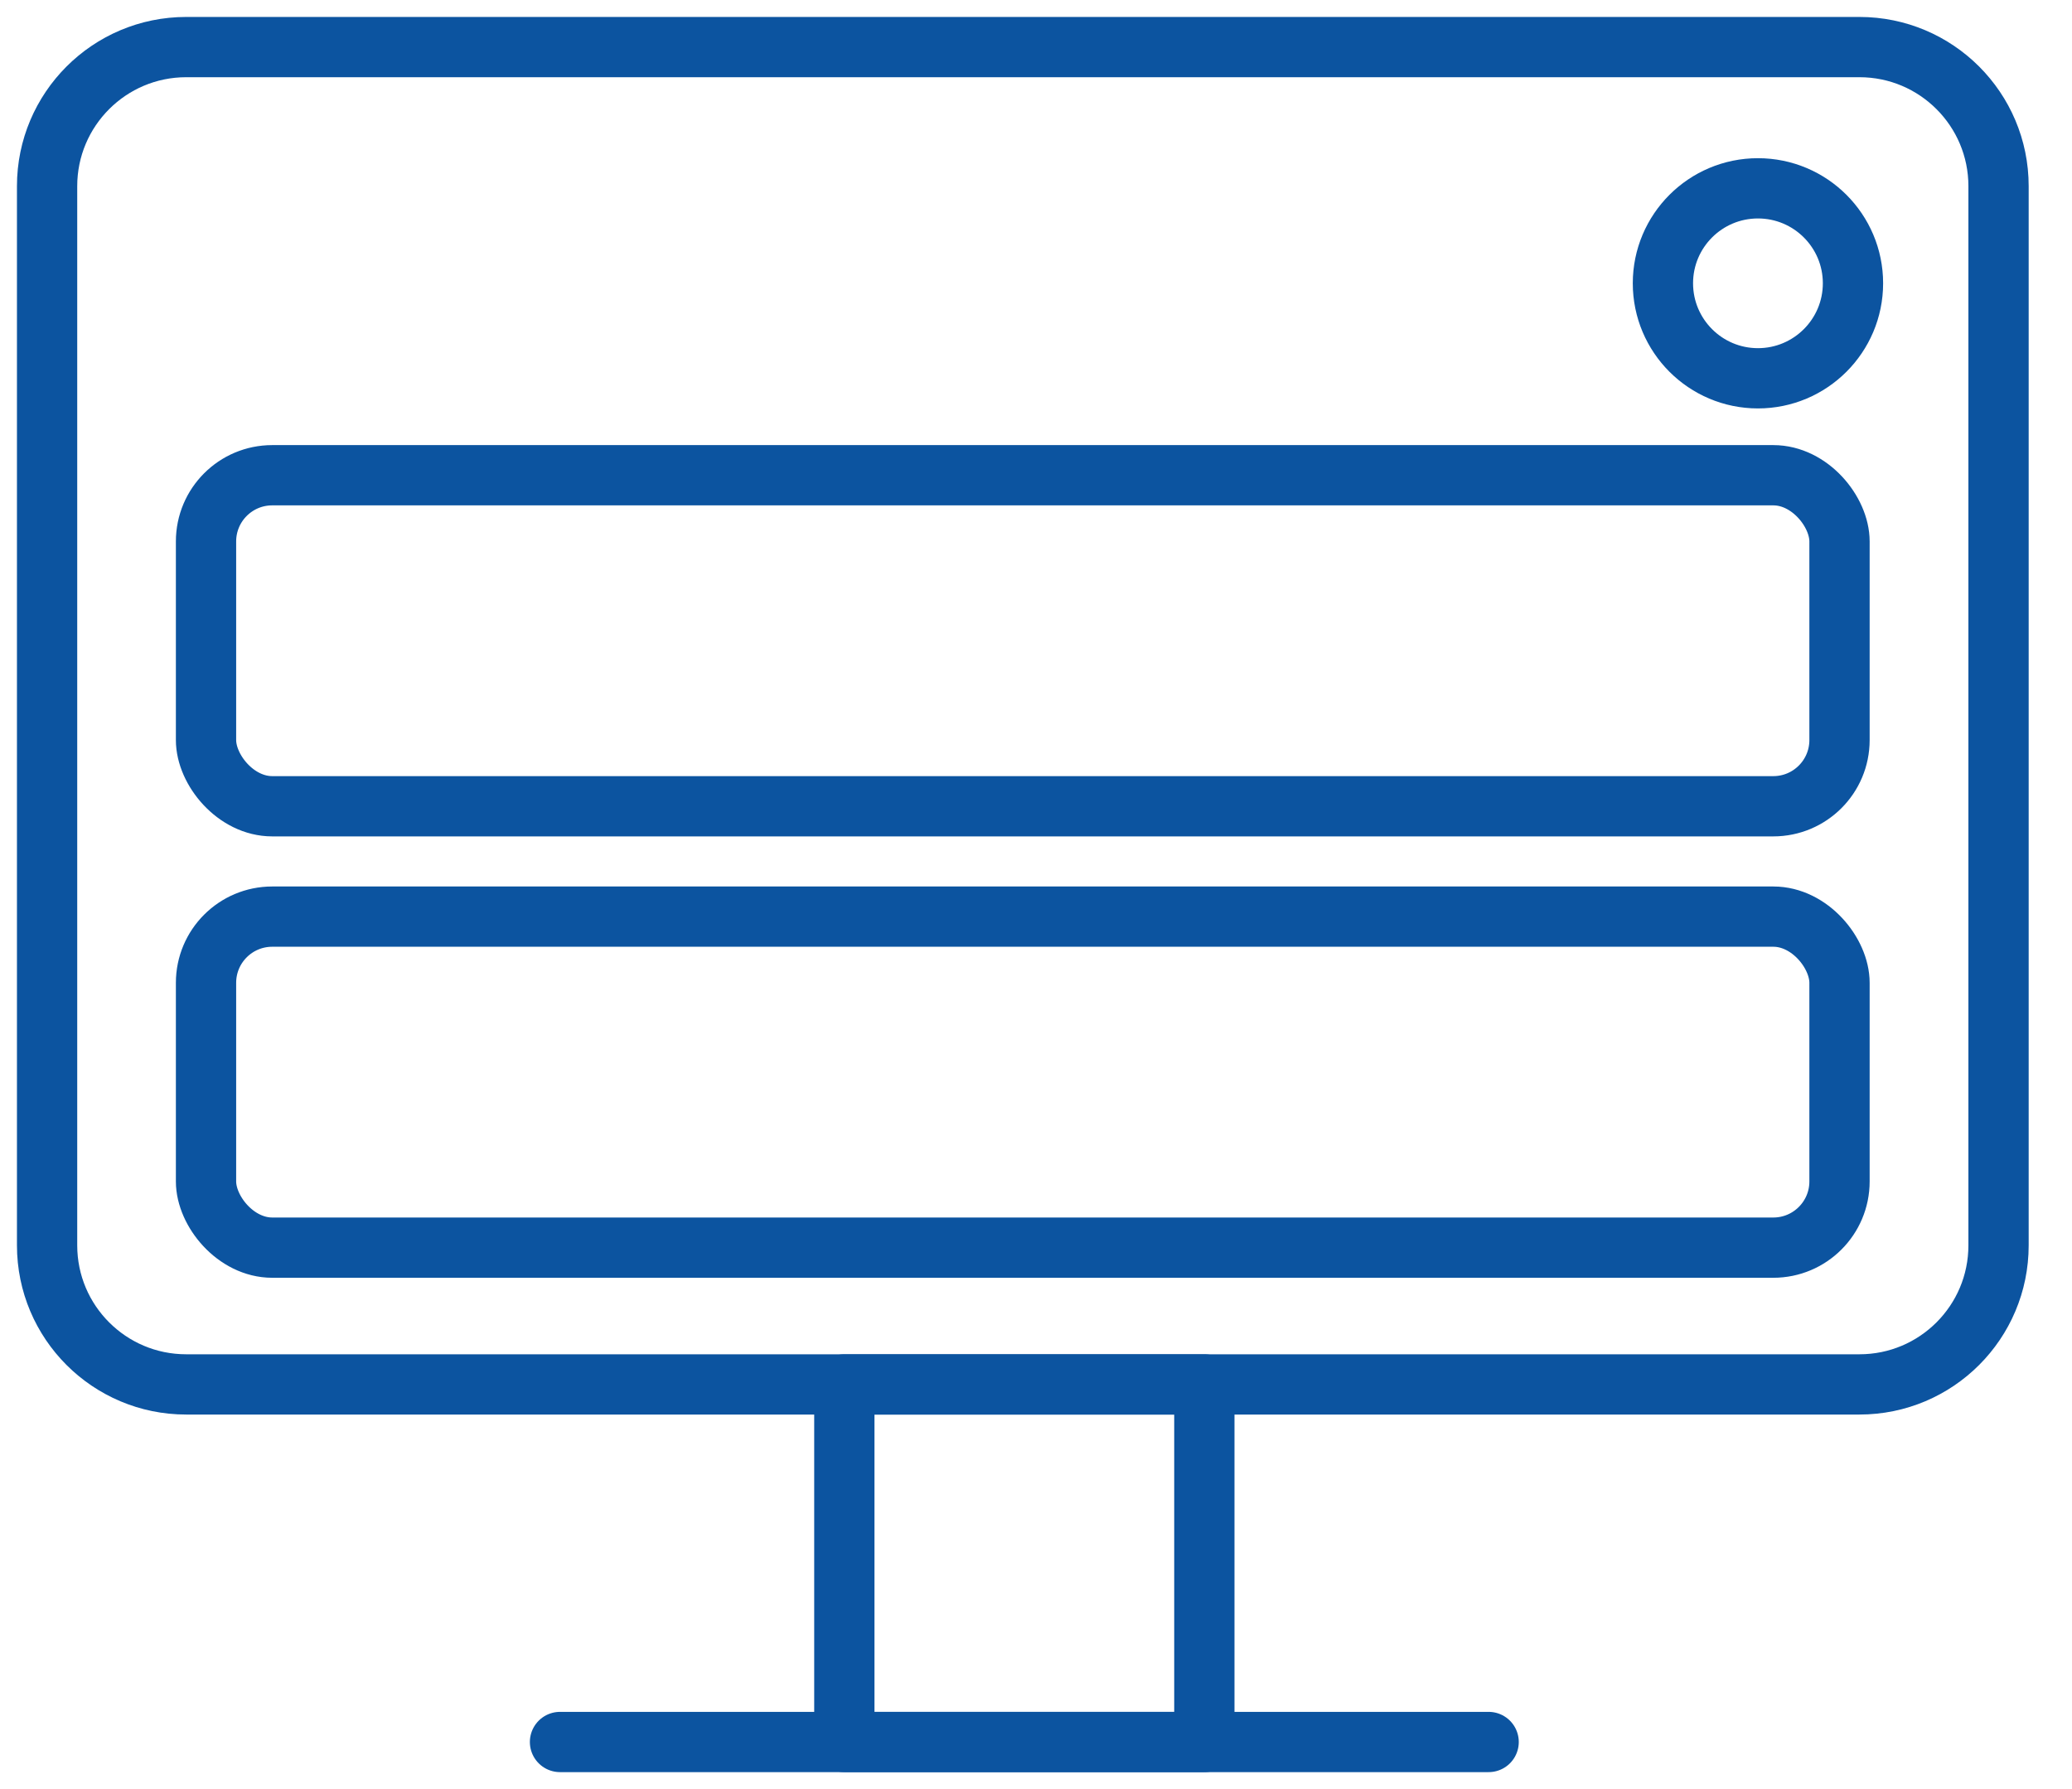 <svg width="44" height="38" viewBox="0 0 44 38" fill="none" xmlns="http://www.w3.org/2000/svg">
<path d="M11.892 37H31.612" stroke="#0C54A0" stroke-width="1.28" stroke-linecap="round" stroke-linejoin="round"/>
<path d="M25.575 29.405H17.93V37H25.575V29.405Z" stroke="#0C54A0" stroke-width="1.28" stroke-linecap="round" stroke-linejoin="round"/>
<path d="M39.486 1H3.954C2.323 1 1 2.323 1 3.954V26.451C1 28.083 2.323 29.405 3.954 29.405H39.486C41.118 29.405 42.44 28.083 42.44 26.451V3.954C42.44 2.323 41.118 1 39.486 1Z" stroke="#0C54A0" stroke-width="1.28" stroke-linecap="round" stroke-linejoin="round"/>
<path d="M37.331 8.035C38.445 8.035 39.349 7.131 39.349 6.017C39.349 4.903 38.445 4 37.331 4C36.217 4 35.313 4.903 35.313 6.017C35.313 7.131 36.217 8.035 37.331 8.035Z" stroke="#0C54A0" stroke-width="1.28" stroke-linecap="round" stroke-linejoin="round"/>
<rect x="4.375" y="19.469" width="34.688" height="7.031" rx="1.406" stroke="#0C54A0" stroke-width="1.28"/>
<rect x="4.375" y="10.094" width="34.688" height="7.031" rx="1.406" stroke="#0C54A0" stroke-width="1.28"/>
</svg>
